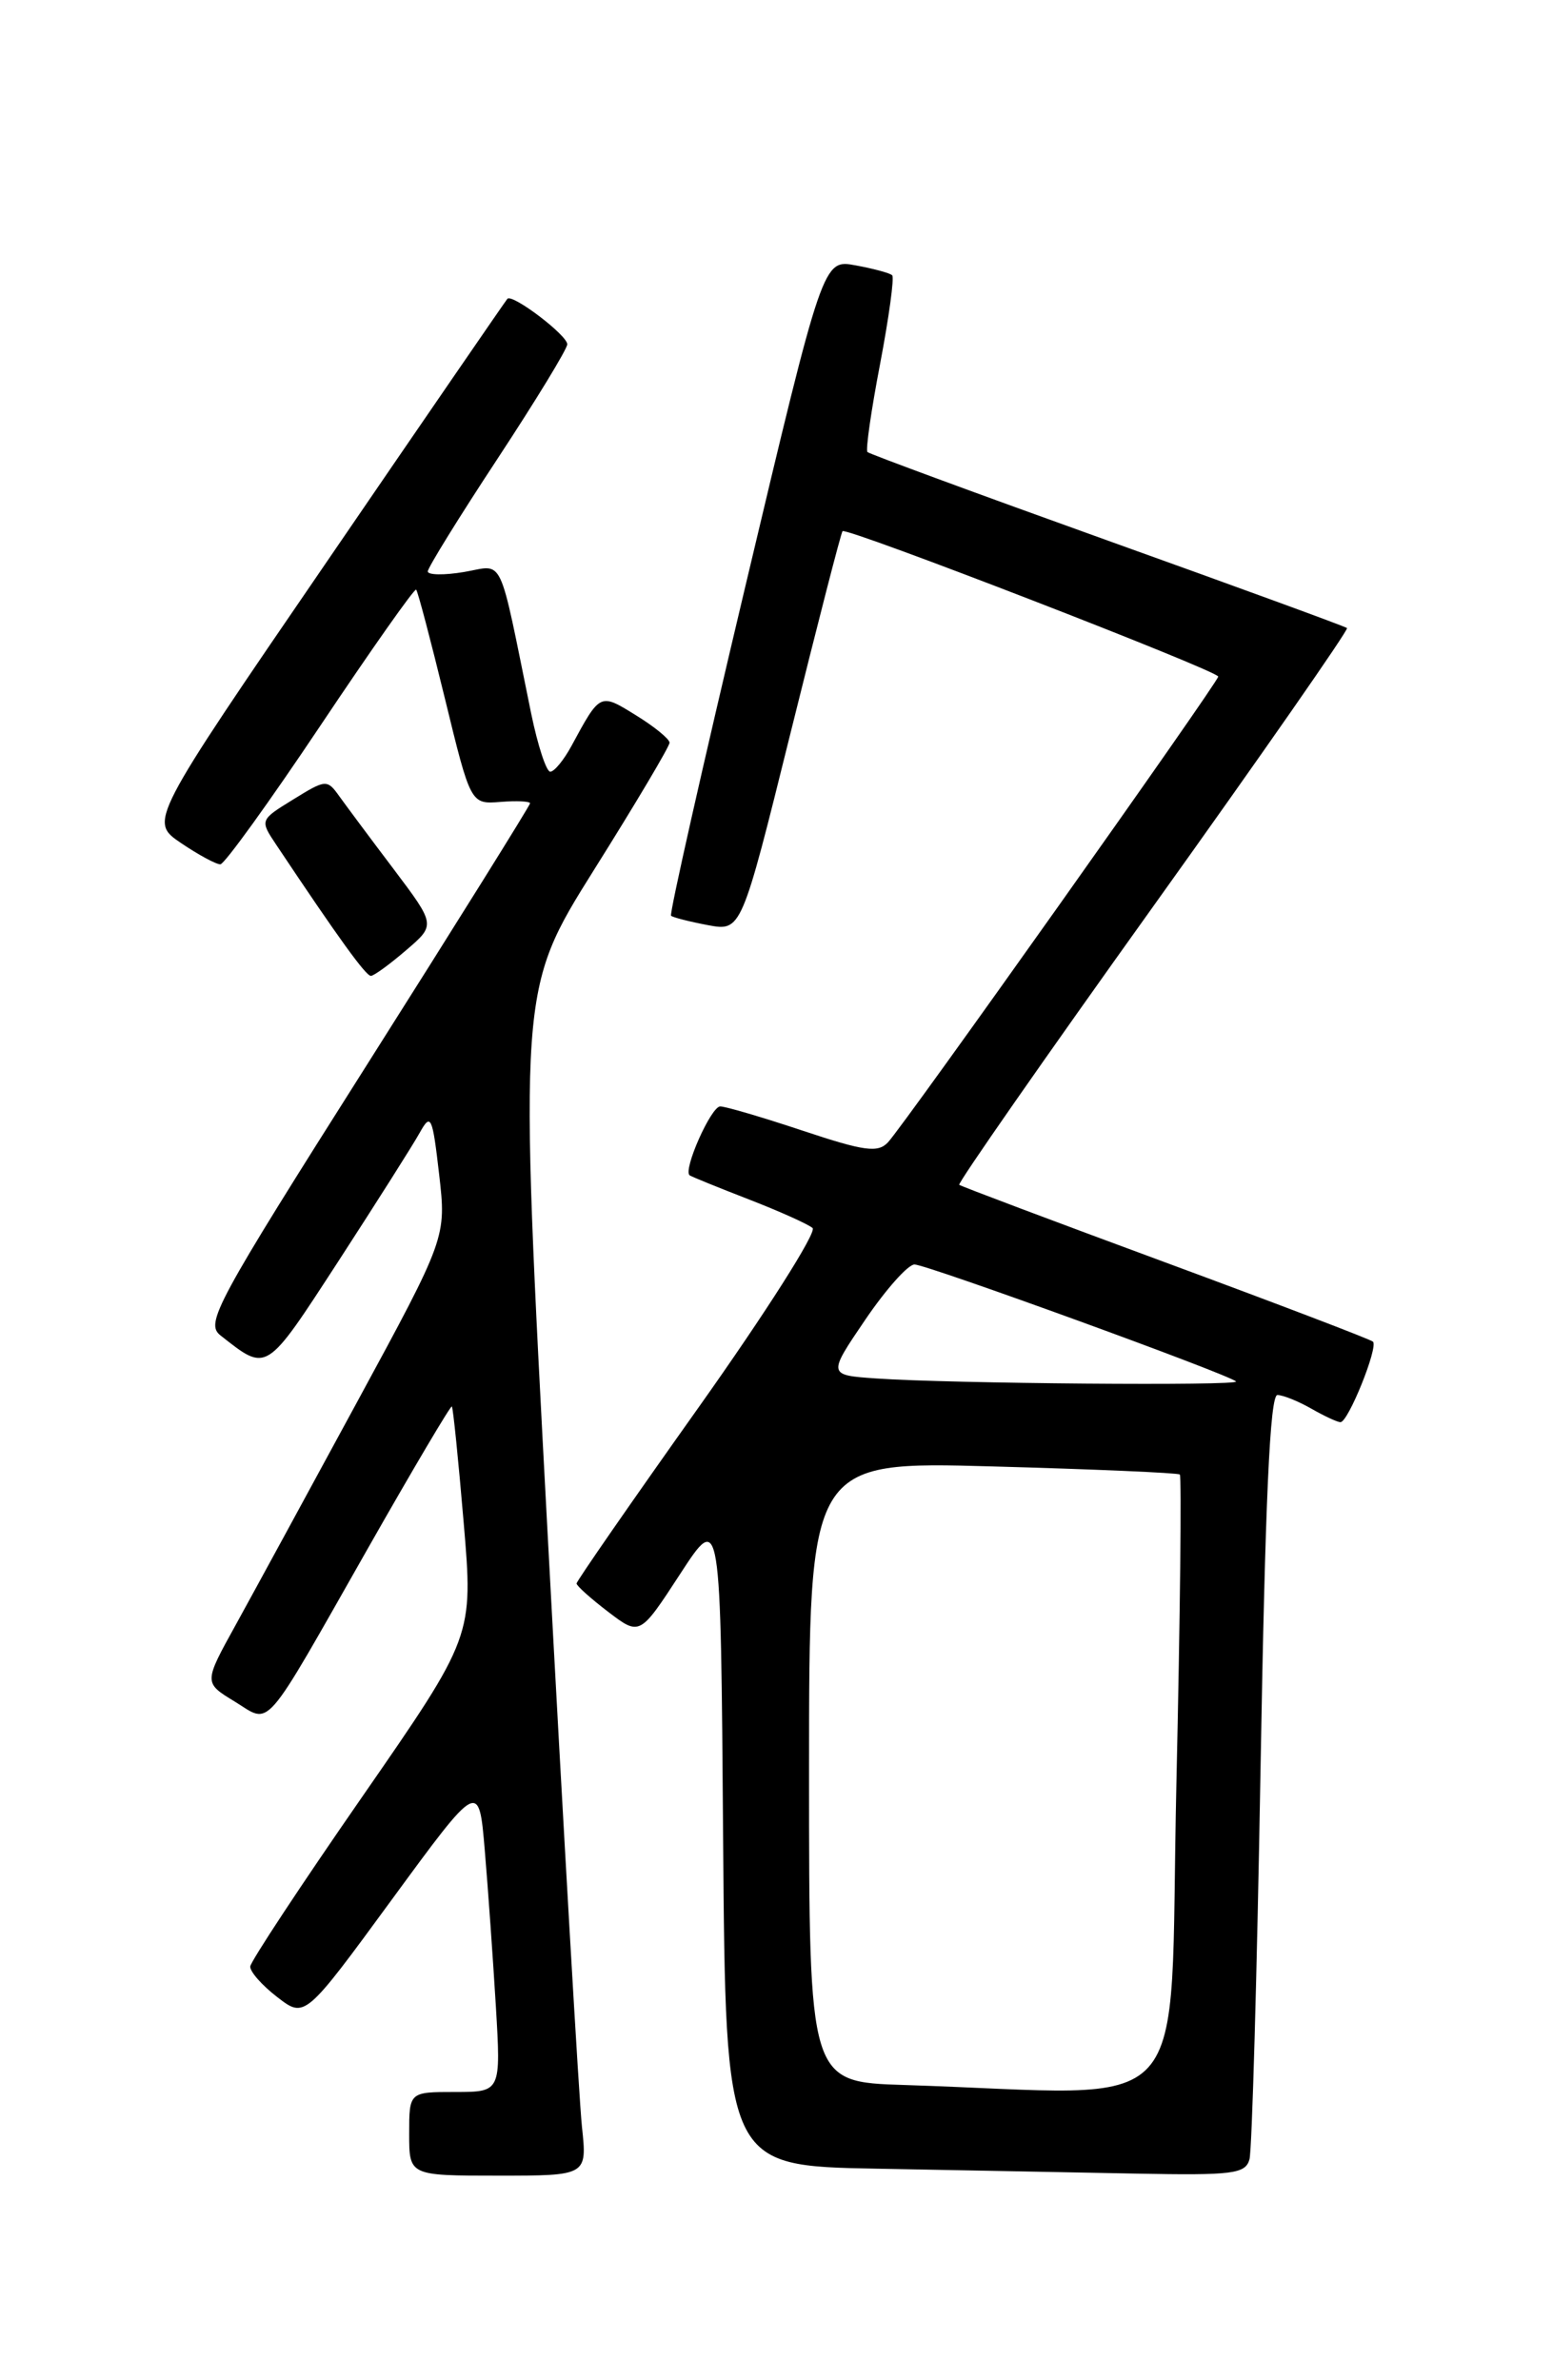 <?xml version="1.0" encoding="UTF-8" standalone="no"?>
<!DOCTYPE svg PUBLIC "-//W3C//DTD SVG 1.1//EN" "http://www.w3.org/Graphics/SVG/1.1/DTD/svg11.dtd" >
<svg xmlns="http://www.w3.org/2000/svg" xmlns:xlink="http://www.w3.org/1999/xlink" version="1.1" viewBox="0 0 167 256">
 <g >
 <path fill="currentColor"
d=" M 62.58 228.75 C 62.27 225.86 60.61 197.18 58.89 165.00 C 55.77 106.50 55.77 106.50 63.88 93.55 C 68.35 86.43 72.00 80.28 72.00 79.88 C 72.00 79.49 70.38 78.16 68.40 76.94 C 64.49 74.52 64.56 74.49 61.44 80.25 C 60.62 81.76 59.60 83.00 59.17 83.00 C 58.75 83.00 57.83 80.19 57.12 76.75 C 53.54 59.22 54.28 60.78 49.90 61.52 C 47.76 61.88 46.00 61.85 46.00 61.46 C 46.00 61.07 49.37 55.61 53.50 49.34 C 57.62 43.07 61.00 37.53 61.00 37.03 C 61.00 36.05 55.09 31.56 54.56 32.14 C 54.38 32.34 45.64 45.06 35.14 60.42 C 16.03 88.34 16.03 88.34 19.46 90.67 C 21.35 91.95 23.26 92.98 23.70 92.96 C 24.14 92.94 28.99 86.22 34.47 78.02 C 39.95 69.82 44.58 63.25 44.75 63.42 C 44.93 63.59 46.31 68.86 47.84 75.12 C 50.61 86.50 50.61 86.50 53.81 86.25 C 55.56 86.11 57.00 86.18 57.00 86.40 C 57.00 86.62 49.11 99.28 39.46 114.52 C 23.15 140.28 22.05 142.32 23.71 143.63 C 28.78 147.61 28.50 147.78 36.42 135.60 C 40.51 129.29 44.44 123.09 45.14 121.82 C 46.33 119.68 46.50 120.04 47.22 126.29 C 48.00 133.09 48.00 133.09 38.40 150.79 C 33.12 160.53 27.25 171.31 25.36 174.74 C 21.91 180.98 21.91 180.98 25.21 182.99 C 29.22 185.44 28.06 186.78 39.66 166.36 C 44.45 157.93 48.47 151.14 48.59 151.27 C 48.72 151.40 49.29 157.01 49.86 163.75 C 50.90 175.99 50.90 175.99 38.95 193.25 C 32.37 202.74 26.96 210.95 26.91 211.50 C 26.87 212.05 28.17 213.53 29.81 214.79 C 32.78 217.09 32.78 217.09 42.14 204.30 C 51.50 191.52 51.50 191.52 52.13 199.01 C 52.48 203.13 53.01 210.66 53.32 215.75 C 53.87 225.00 53.87 225.00 48.94 225.00 C 44.00 225.00 44.00 225.00 44.00 229.50 C 44.00 234.00 44.00 234.00 53.57 234.00 C 63.14 234.00 63.14 234.00 62.58 228.75 Z  M 134.36 232.25 C 134.63 231.29 135.17 212.39 135.55 190.25 C 136.05 161.38 136.56 150.01 137.37 150.04 C 137.99 150.05 139.62 150.71 141.00 151.50 C 142.38 152.29 143.79 152.95 144.14 152.96 C 144.96 153.01 148.23 144.90 147.64 144.30 C 147.39 144.06 137.36 140.23 125.35 135.79 C 113.33 131.35 103.34 127.59 103.15 127.43 C 102.96 127.27 112.34 113.80 124.00 97.50 C 135.66 81.20 145.04 67.72 144.85 67.55 C 144.66 67.38 133.06 63.14 119.09 58.13 C 105.11 53.11 93.50 48.83 93.28 48.62 C 93.07 48.40 93.68 44.14 94.64 39.14 C 95.59 34.14 96.18 29.85 95.94 29.61 C 95.70 29.37 93.92 28.89 92.00 28.54 C 88.50 27.89 88.50 27.89 80.16 63.02 C 75.57 82.34 71.97 98.30 72.16 98.49 C 72.35 98.67 74.12 99.12 76.11 99.50 C 79.72 100.17 79.72 100.17 85.01 78.83 C 87.92 67.10 90.43 57.33 90.60 57.13 C 90.99 56.66 131.00 72.15 131.00 72.77 C 131.00 73.37 97.21 121.03 95.48 122.87 C 94.40 124.01 92.95 123.82 86.35 121.62 C 82.03 120.18 78.02 119.00 77.45 119.00 C 76.46 119.00 73.42 125.85 74.16 126.41 C 74.35 126.55 77.20 127.71 80.50 128.99 C 83.80 130.27 86.90 131.66 87.38 132.08 C 87.86 132.51 82.35 141.18 75.13 151.36 C 67.91 161.53 62.00 170.06 62.00 170.31 C 62.00 170.56 63.53 171.93 65.40 173.36 C 68.80 175.95 68.80 175.95 73.15 169.27 C 77.50 162.59 77.50 162.59 77.76 197.77 C 78.03 232.95 78.03 232.95 94.26 233.25 C 103.19 233.42 115.76 233.65 122.18 233.78 C 132.57 233.98 133.92 233.81 134.36 232.25 Z  M 43.67 102.20 C 46.85 99.48 46.85 99.48 42.34 93.49 C 39.85 90.20 37.22 86.66 36.48 85.63 C 35.18 83.81 35.03 83.82 31.54 85.98 C 27.93 88.20 27.93 88.20 29.72 90.88 C 36.44 100.96 39.36 104.99 39.89 104.96 C 40.23 104.94 41.93 103.70 43.67 102.20 Z  M 97.25 224.25 C 87.00 223.93 87.00 223.93 87.00 190.55 C 87.00 157.17 87.00 157.17 106.75 157.72 C 117.61 158.02 126.67 158.41 126.87 158.59 C 127.07 158.76 126.91 173.78 126.50 191.95 C 125.67 228.96 129.02 225.26 97.25 224.25 Z  M 94.25 148.26 C 89.00 147.90 89.00 147.90 93.04 141.95 C 95.26 138.68 97.64 136.00 98.34 136.00 C 99.65 136.00 132.16 147.83 132.91 148.58 C 133.40 149.07 102.08 148.81 94.25 148.26 Z "/>
</g>
</svg>